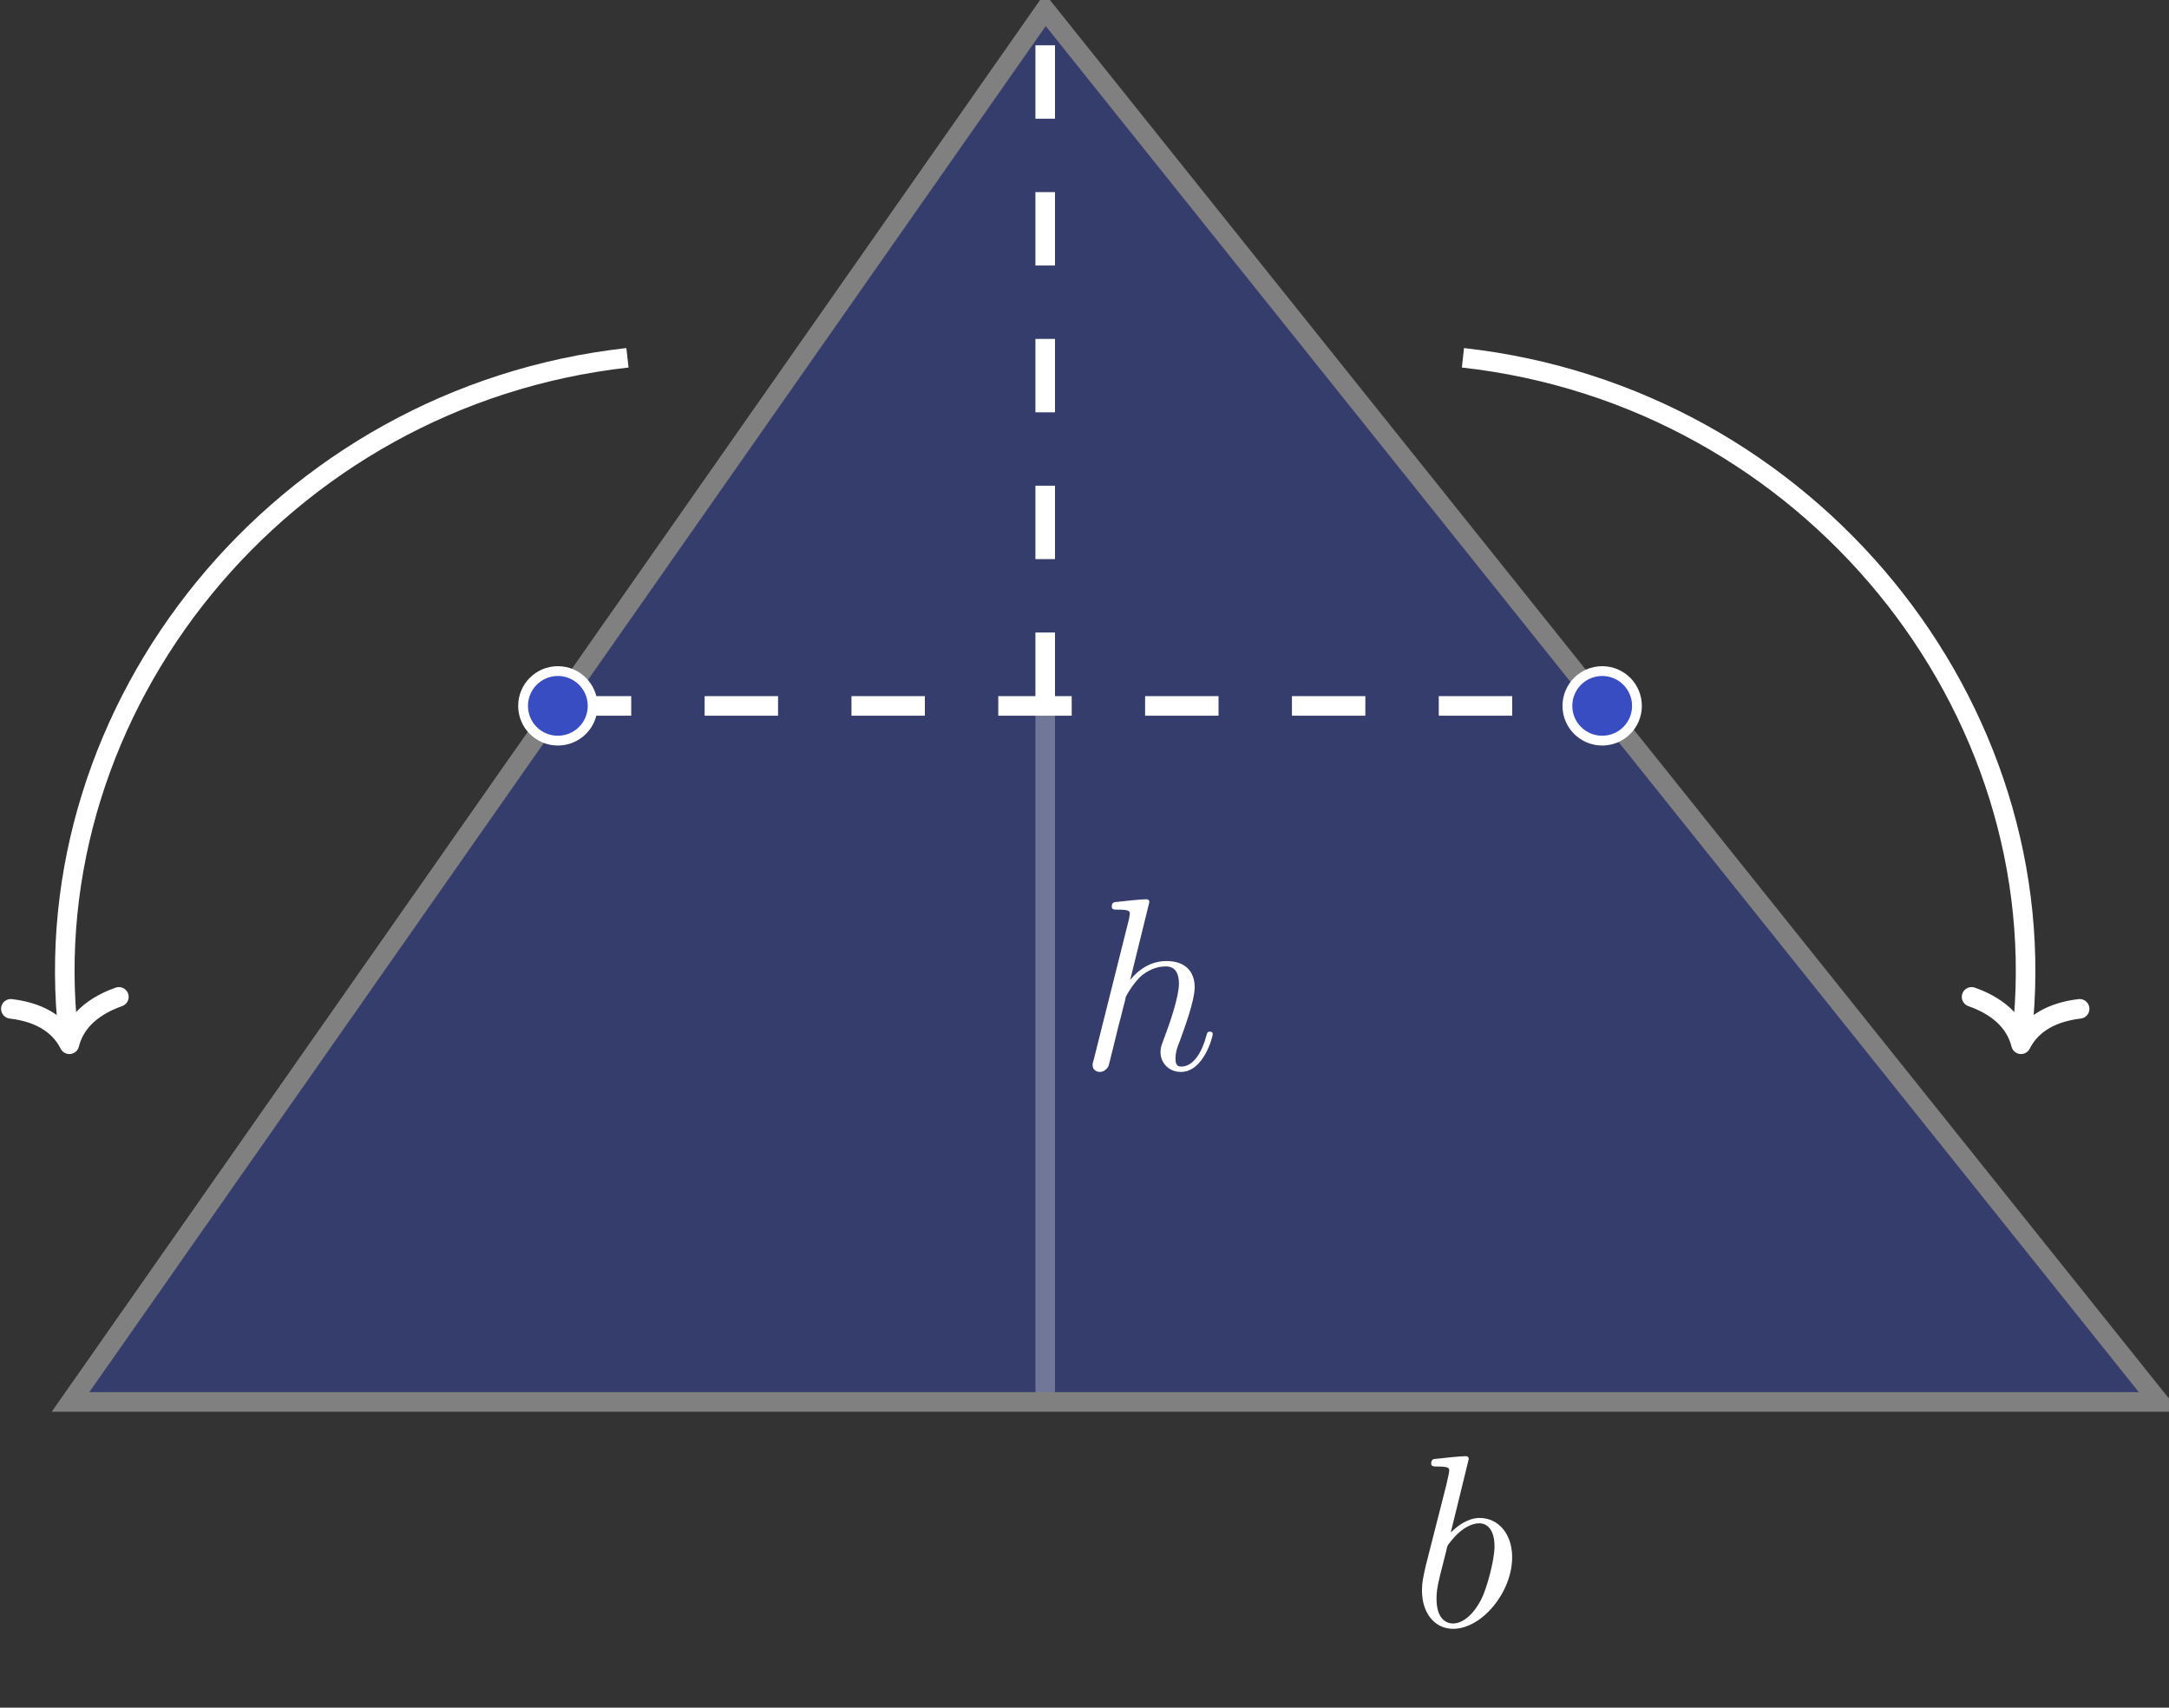 <?xml version="1.0" encoding="UTF-8"?>
<svg xmlns="http://www.w3.org/2000/svg" xmlns:xlink="http://www.w3.org/1999/xlink" width="88.31pt" height="69.54pt" viewBox="0 0 88.31 69.54" version="1.1">
<rect x="0" y="0" width="88.31" height="69.54" fill="#333333" stroke="none"/>
<defs>
<g>
<symbol overflow="visible" id="glyph0-0">
<path style="stroke:none;" d=""/>
</symbol>
<symbol overflow="visible" id="glyph0-1">
<path style="stroke:none;" d="M 2.375 -6.812 C 2.375 -6.812 2.375 -6.922 2.25 -6.922 C 2.031 -6.922 1.297 -6.844 1.031 -6.812 C 0.953 -6.812 0.844 -6.797 0.844 -6.625 C 0.844 -6.5 0.938 -6.5 1.094 -6.5 C 1.562 -6.5 1.578 -6.438 1.578 -6.328 C 1.578 -6.266 1.5 -5.922 1.453 -5.719 L 0.625 -2.469 C 0.516 -1.969 0.469 -1.797 0.469 -1.453 C 0.469 -0.516 1 0.109 1.734 0.109 C 2.906 0.109 4.141 -1.375 4.141 -2.812 C 4.141 -3.719 3.609 -4.406 2.812 -4.406 C 2.359 -4.406 1.938 -4.109 1.641 -3.812 Z M 1.453 -3.047 C 1.5 -3.266 1.5 -3.281 1.594 -3.391 C 2.078 -4.031 2.531 -4.188 2.797 -4.188 C 3.156 -4.188 3.422 -3.891 3.422 -3.25 C 3.422 -2.656 3.094 -1.516 2.906 -1.141 C 2.578 -0.469 2.125 -0.109 1.734 -0.109 C 1.391 -0.109 1.062 -0.375 1.062 -1.109 C 1.062 -1.312 1.062 -1.5 1.219 -2.125 Z M 1.453 -3.047 "/>
</symbol>
<symbol overflow="visible" id="glyph0-2">
<path style="stroke:none;" d="M 2.859 -6.812 C 2.859 -6.812 2.859 -6.922 2.734 -6.922 C 2.5 -6.922 1.781 -6.844 1.516 -6.812 C 1.438 -6.812 1.328 -6.797 1.328 -6.625 C 1.328 -6.5 1.422 -6.5 1.562 -6.5 C 2.047 -6.5 2.062 -6.438 2.062 -6.328 L 2.031 -6.125 L 0.594 -0.391 C 0.547 -0.25 0.547 -0.234 0.547 -0.172 C 0.547 0.062 0.75 0.109 0.844 0.109 C 1 0.109 1.156 -0.016 1.203 -0.156 L 1.391 -0.906 L 1.609 -1.797 C 1.672 -2.031 1.734 -2.25 1.781 -2.469 C 1.797 -2.531 1.891 -2.859 1.891 -2.922 C 1.922 -3.016 2.234 -3.562 2.578 -3.844 C 2.797 -4 3.094 -4.188 3.531 -4.188 C 3.953 -4.188 4.062 -3.844 4.062 -3.484 C 4.062 -2.953 3.688 -1.859 3.453 -1.25 C 3.375 -1.031 3.312 -0.906 3.312 -0.703 C 3.312 -0.234 3.672 0.109 4.141 0.109 C 5.078 0.109 5.438 -1.344 5.438 -1.422 C 5.438 -1.531 5.359 -1.531 5.328 -1.531 C 5.219 -1.531 5.219 -1.5 5.172 -1.344 C 5.031 -0.812 4.703 -0.109 4.156 -0.109 C 3.984 -0.109 3.922 -0.203 3.922 -0.438 C 3.922 -0.688 4 -0.922 4.094 -1.141 C 4.25 -1.578 4.703 -2.766 4.703 -3.344 C 4.703 -3.984 4.312 -4.406 3.562 -4.406 C 2.938 -4.406 2.453 -4.094 2.078 -3.641 Z M 2.859 -6.812 "/>
</symbol>
</g>
<clipPath id="clip1">
  <path d="M 48 3 L 88.309 3 L 88.309 54 L 48 54 Z M 48 3 "/>
</clipPath>
<clipPath id="clip2">
  <path d="M 0 0 L 88.309 0 L 88.309 69 L 0 69 Z M 0 0 "/>
</clipPath>
</defs>
<g id="surface1">
<path style=" stroke:none;fill-rule:nonzero;fill:rgb(21.962%,30.196%,75.687%);fill-opacity:0.4;" d="M 2.871 57.09 L 87.91 57.09 L 42.555 0.398 "/>
<g style="fill:rgb(100%,100%,100%);fill-opacity:1;">
  <use xlink:href="#glyph0-1" x="57.426" y="66.22"/>
</g>
<path style="fill:none;stroke-width:0.797;stroke-linecap:butt;stroke-linejoin:miter;stroke:rgb(100%,100%,100%);stroke-opacity:0.3;stroke-miterlimit:10;" d="M 39.685 28.345 L 39.685 0.001 " transform="matrix(1,0,0,-1,2.87,57.091)"/>
<g style="fill:rgb(100%,100%,100%);fill-opacity:1;">
  <use xlink:href="#glyph0-2" x="43.938" y="43.542"/>
</g>
<path style="fill:none;stroke-width:0.797;stroke-linecap:butt;stroke-linejoin:miter;stroke:rgb(100%,100%,100%);stroke-opacity:1;stroke-dasharray:2.989,2.989;stroke-miterlimit:10;" d="M 19.841 28.345 L 62.364 28.345 " transform="matrix(1,0,0,-1,2.87,57.091)"/>
<path style="fill:none;stroke-width:0.797;stroke-linecap:butt;stroke-linejoin:miter;stroke:rgb(100%,100%,100%);stroke-opacity:1;stroke-dasharray:2.989,2.989;stroke-miterlimit:10;" d="M 39.685 28.345 L 39.685 56.693 " transform="matrix(1,0,0,-1,2.87,57.091)"/>
<g clip-path="url(#clip1)" clip-rule="nonzero">
<path style="fill:none;stroke-width:0.797;stroke-linecap:butt;stroke-linejoin:miter;stroke:rgb(100%,100%,100%);stroke-opacity:1;stroke-miterlimit:10;" d="M 56.693 42.521 C 70.81 40.95 80.939 28.29 79.458 14.966 " transform="matrix(1,0,0,-1,2.87,57.091)"/>
</g>
<path style="fill:none;stroke-width:0.797;stroke-linecap:round;stroke-linejoin:round;stroke:rgb(100%,100%,100%);stroke-opacity:1;stroke-miterlimit:10;" d="M -1.694 2.213 C -1.385 0.884 -0.695 0.257 0.002 0 C -0.697 -0.258 -1.386 -0.885 -1.694 -2.212 " transform="matrix(-0.11,0.994,0.994,0.11,82.285,42.522)"/>
<path style="fill:none;stroke-width:0.797;stroke-linecap:butt;stroke-linejoin:miter;stroke:rgb(100%,100%,100%);stroke-opacity:1;stroke-miterlimit:10;" d="M 22.677 42.521 C 8.56 40.95 -1.569 28.29 -0.089 14.966 " transform="matrix(1,0,0,-1,2.87,57.091)"/>
<path style="fill:none;stroke-width:0.797;stroke-linecap:round;stroke-linejoin:round;stroke:rgb(100%,100%,100%);stroke-opacity:1;stroke-miterlimit:10;" d="M -1.694 2.214 C -1.385 0.887 -0.697 0.256 0.002 -0.002 C -0.695 -0.259 -1.386 -0.886 -1.694 -2.211 " transform="matrix(0.11,0.994,0.994,-0.11,2.826,42.522)"/>
<g clip-path="url(#clip2)" clip-rule="nonzero">
<path style="fill:none;stroke-width:0.797;stroke-linecap:butt;stroke-linejoin:miter;stroke:rgb(50%,50%,50%);stroke-opacity:1;stroke-miterlimit:10;" d="M 0.001 0.001 L 85.04 0.001 L 39.685 56.693 L 0.001 0.001 L 85.04 0.001 " transform="matrix(1,0,0,-1,2.87,57.091)"/>
</g>
<path style="fill-rule:nonzero;fill:rgb(21.962%,30.196%,75.687%);fill-opacity:1;stroke-width:0.399;stroke-linecap:butt;stroke-linejoin:miter;stroke:rgb(100%,100%,100%);stroke-opacity:1;stroke-miterlimit:10;" d="M 21.259 28.345 C 21.259 29.13 20.626 29.763 19.841 29.763 C 19.06 29.763 18.427 29.13 18.427 28.345 C 18.427 27.564 19.06 26.931 19.841 26.931 C 20.626 26.931 21.259 27.564 21.259 28.345 Z M 21.259 28.345 " transform="matrix(1,0,0,-1,2.87,57.091)"/>
<path style="fill-rule:nonzero;fill:rgb(21.962%,30.196%,75.687%);fill-opacity:1;stroke-width:0.399;stroke-linecap:butt;stroke-linejoin:miter;stroke:rgb(100%,100%,100%);stroke-opacity:1;stroke-miterlimit:10;" d="M 63.778 28.345 C 63.778 29.13 63.146 29.763 62.364 29.763 C 61.579 29.763 60.946 29.13 60.946 28.345 C 60.946 27.564 61.579 26.931 62.364 26.931 C 63.146 26.931 63.778 27.564 63.778 28.345 Z M 63.778 28.345 " transform="matrix(1,0,0,-1,2.87,57.091)"/>
</g>
</svg>
